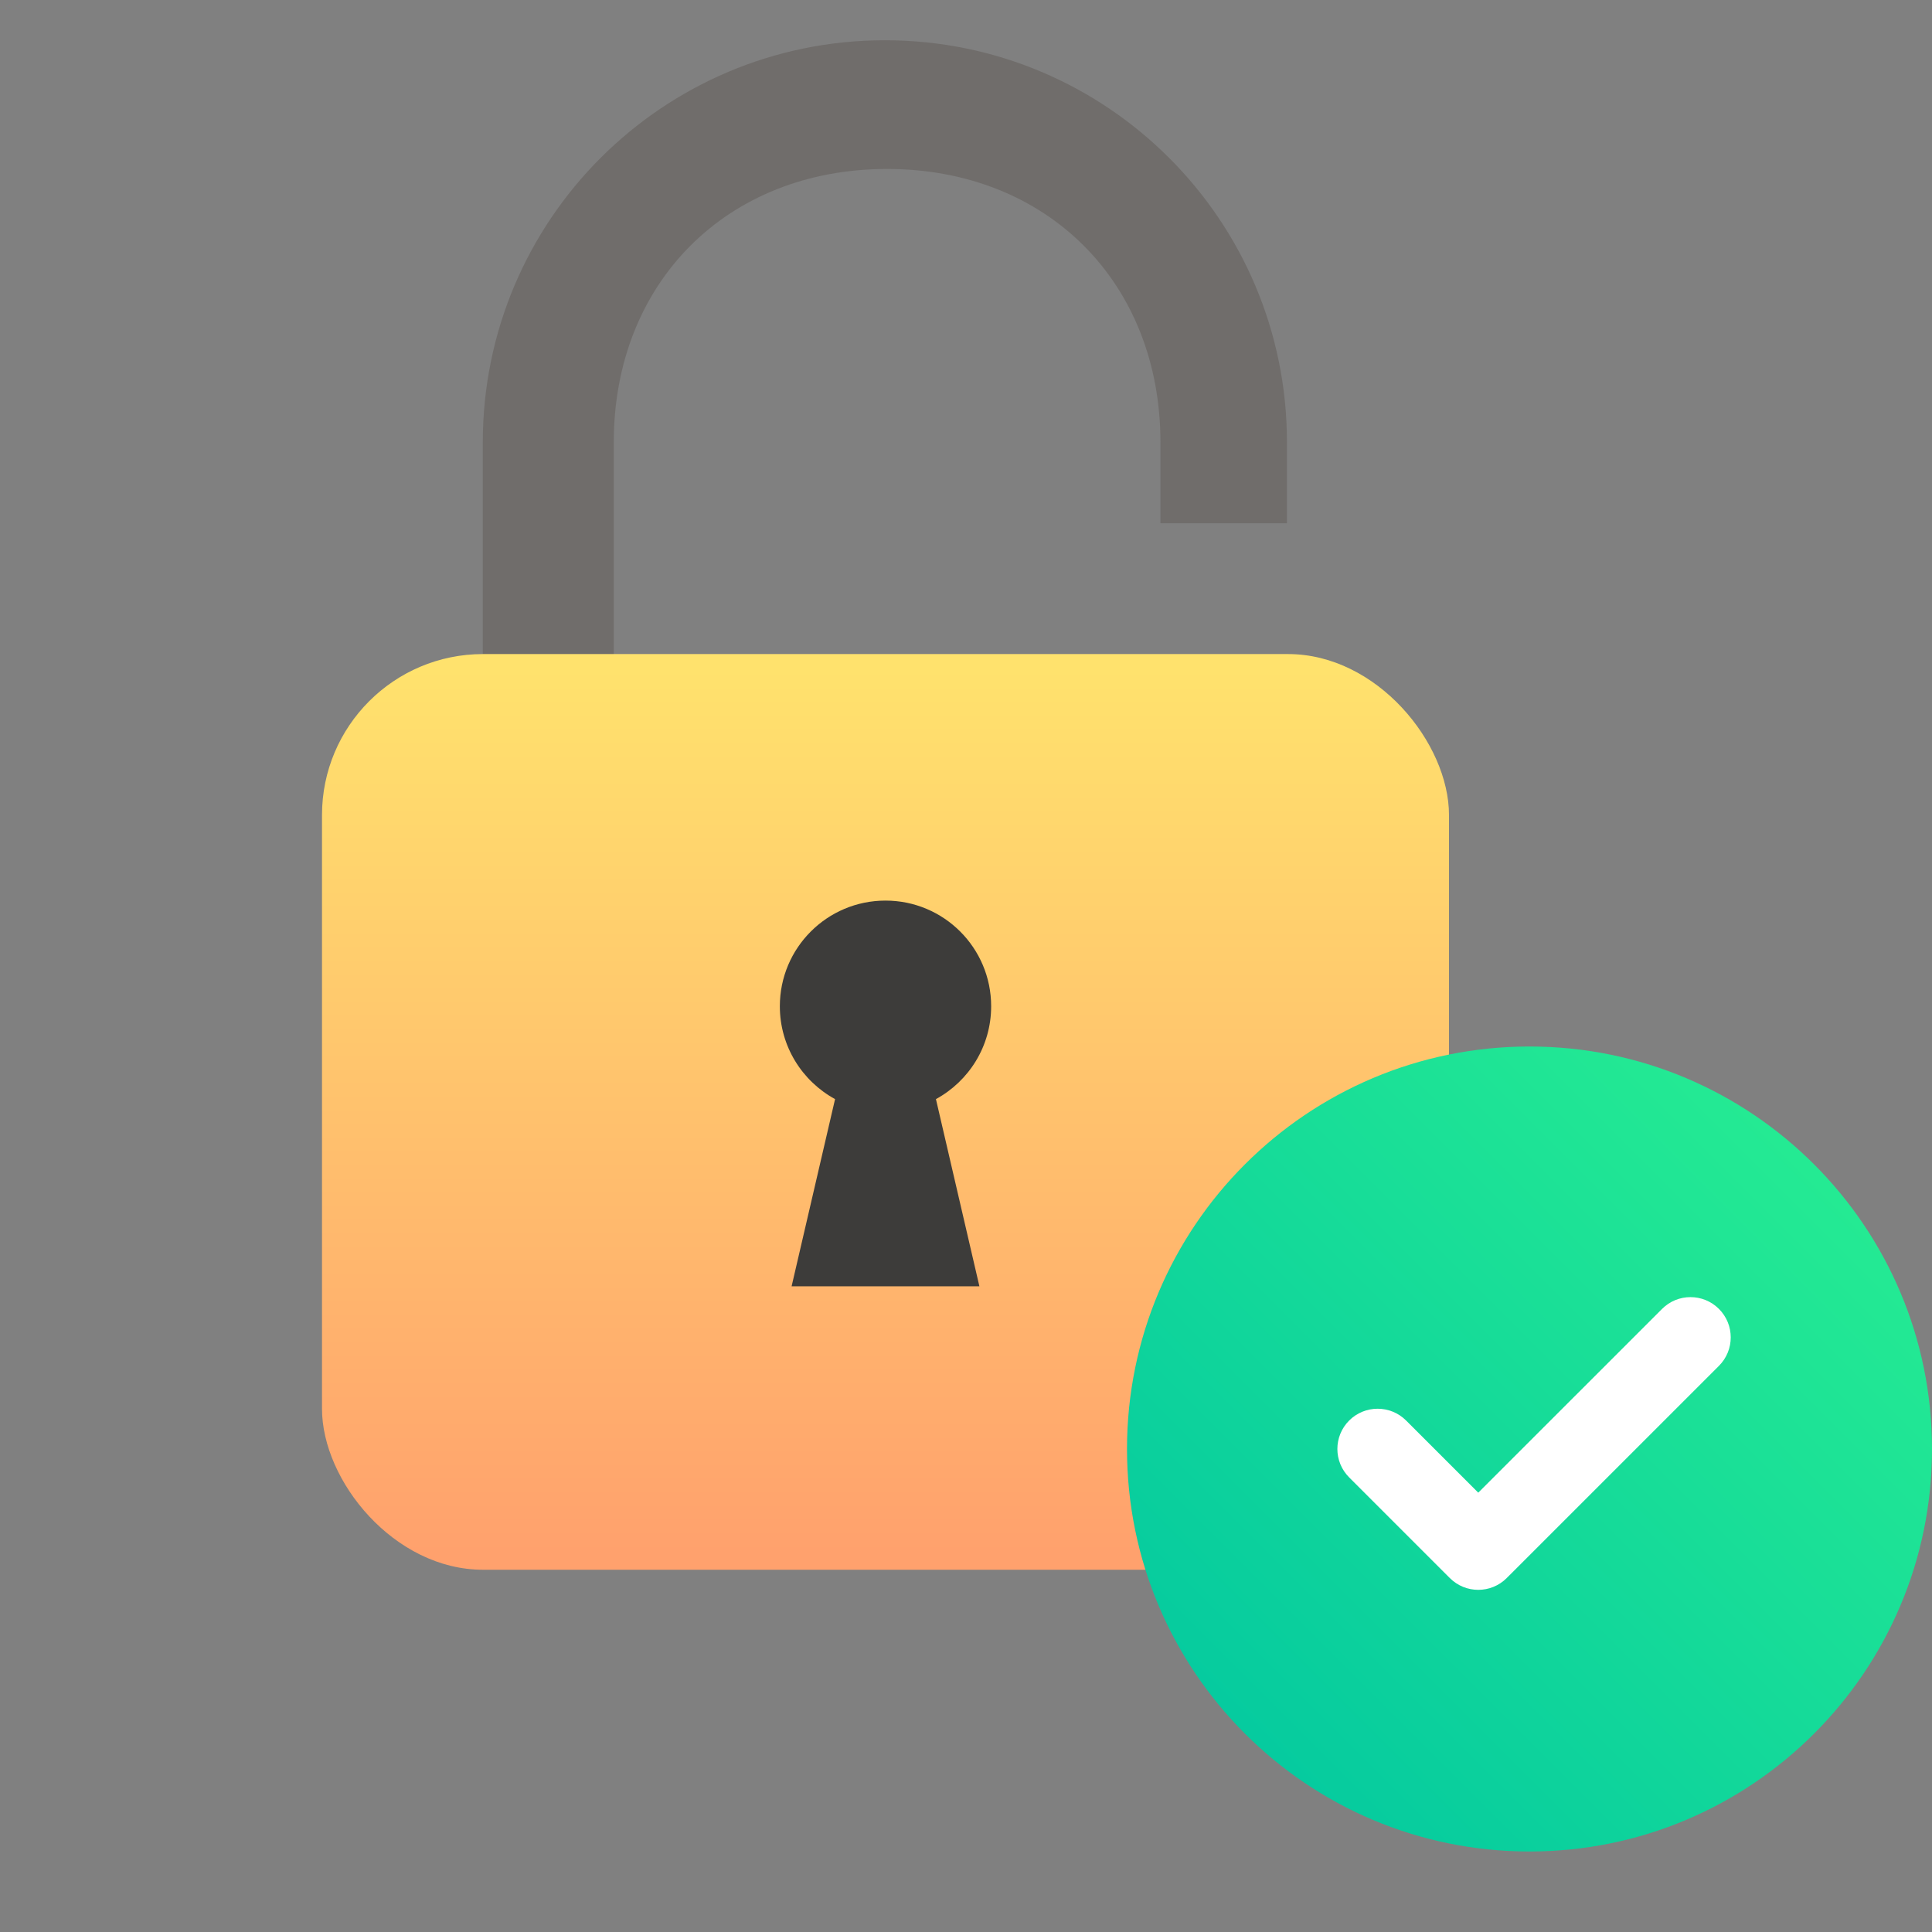 <svg width="48" height="48" viewBox="0 0 48 48" fill="none" xmlns="http://www.w3.org/2000/svg">
    <rect x="0" y="0" width="48" height="48" fill="#808080" stroke="none"/>
    <path
        fill-rule="evenodd"
        clip-rule="evenodd"
        d="M31.974 13V10.989C31.974 5.47 27.503 1 21.985 1C16.466 1 11.995 5.47 11.995 10.989V17.637H15.249V10.99C15.249 7.016 18.066 4.198 22.04 4.198C26.013 4.198 28.831 7.016 28.831 10.989V13H31.974Z"
        fill="#706D6B"
    />
    <rect x="8" y="16.25" width="28" height="22.75" rx="4" fill="url(#paint0_linear_1191_27419)" />
    <path
        fill-rule="evenodd"
        clip-rule="evenodd"
        d="M23.253 27.307C24.07 26.862 24.625 25.996 24.625 25C24.625 23.55 23.45 22.375 22 22.375C20.55 22.375 19.375 23.55 19.375 25C19.375 25.996 19.93 26.862 20.747 27.307L19.667 31.958H24.333L23.253 27.307Z"
        fill="#3D3C3A"
    />
    <path
        d="M38 46C43.523 46 48 41.523 48 36C48 30.477 43.523 26 38 26C32.477 26 28 30.477 28 36C28 41.523 32.477 46 38 46Z"
        fill="url(#paint1_linear_1191_27419)"
    />
    <path
        fill-rule="evenodd"
        clip-rule="evenodd"
        d="M42.707 32.52C43.097 32.91 43.097 33.543 42.707 33.934L37.434 39.206C37.044 39.597 36.41 39.597 36.02 39.206L33.52 36.706C33.129 36.316 33.129 35.683 33.52 35.292C33.91 34.902 34.544 34.902 34.934 35.292L36.727 37.085L41.293 32.52C41.683 32.129 42.316 32.129 42.707 32.52Z"
        fill="white"
    />
    <defs>
        <linearGradient
            id="paint0_linear_1191_27419"
            x1="22.001"
            y1="16.592"
            x2="22.001"
            y2="38.599"
            gradientUnits="userSpaceOnUse"
        >
            <stop stop-color="#FFE26D" />
            <stop offset="1" stop-color="#FFA16D" />
        </linearGradient>
        <linearGradient
            id="paint1_linear_1191_27419"
            x1="48"
            y1="26.5"
            x2="28.5"
            y2="46"
            gradientUnits="userSpaceOnUse"
        >
            <stop stop-color="#2AF091" />
            <stop offset="1" stop-color="#00C5A1" />
        </linearGradient>
    </defs>
</svg>
